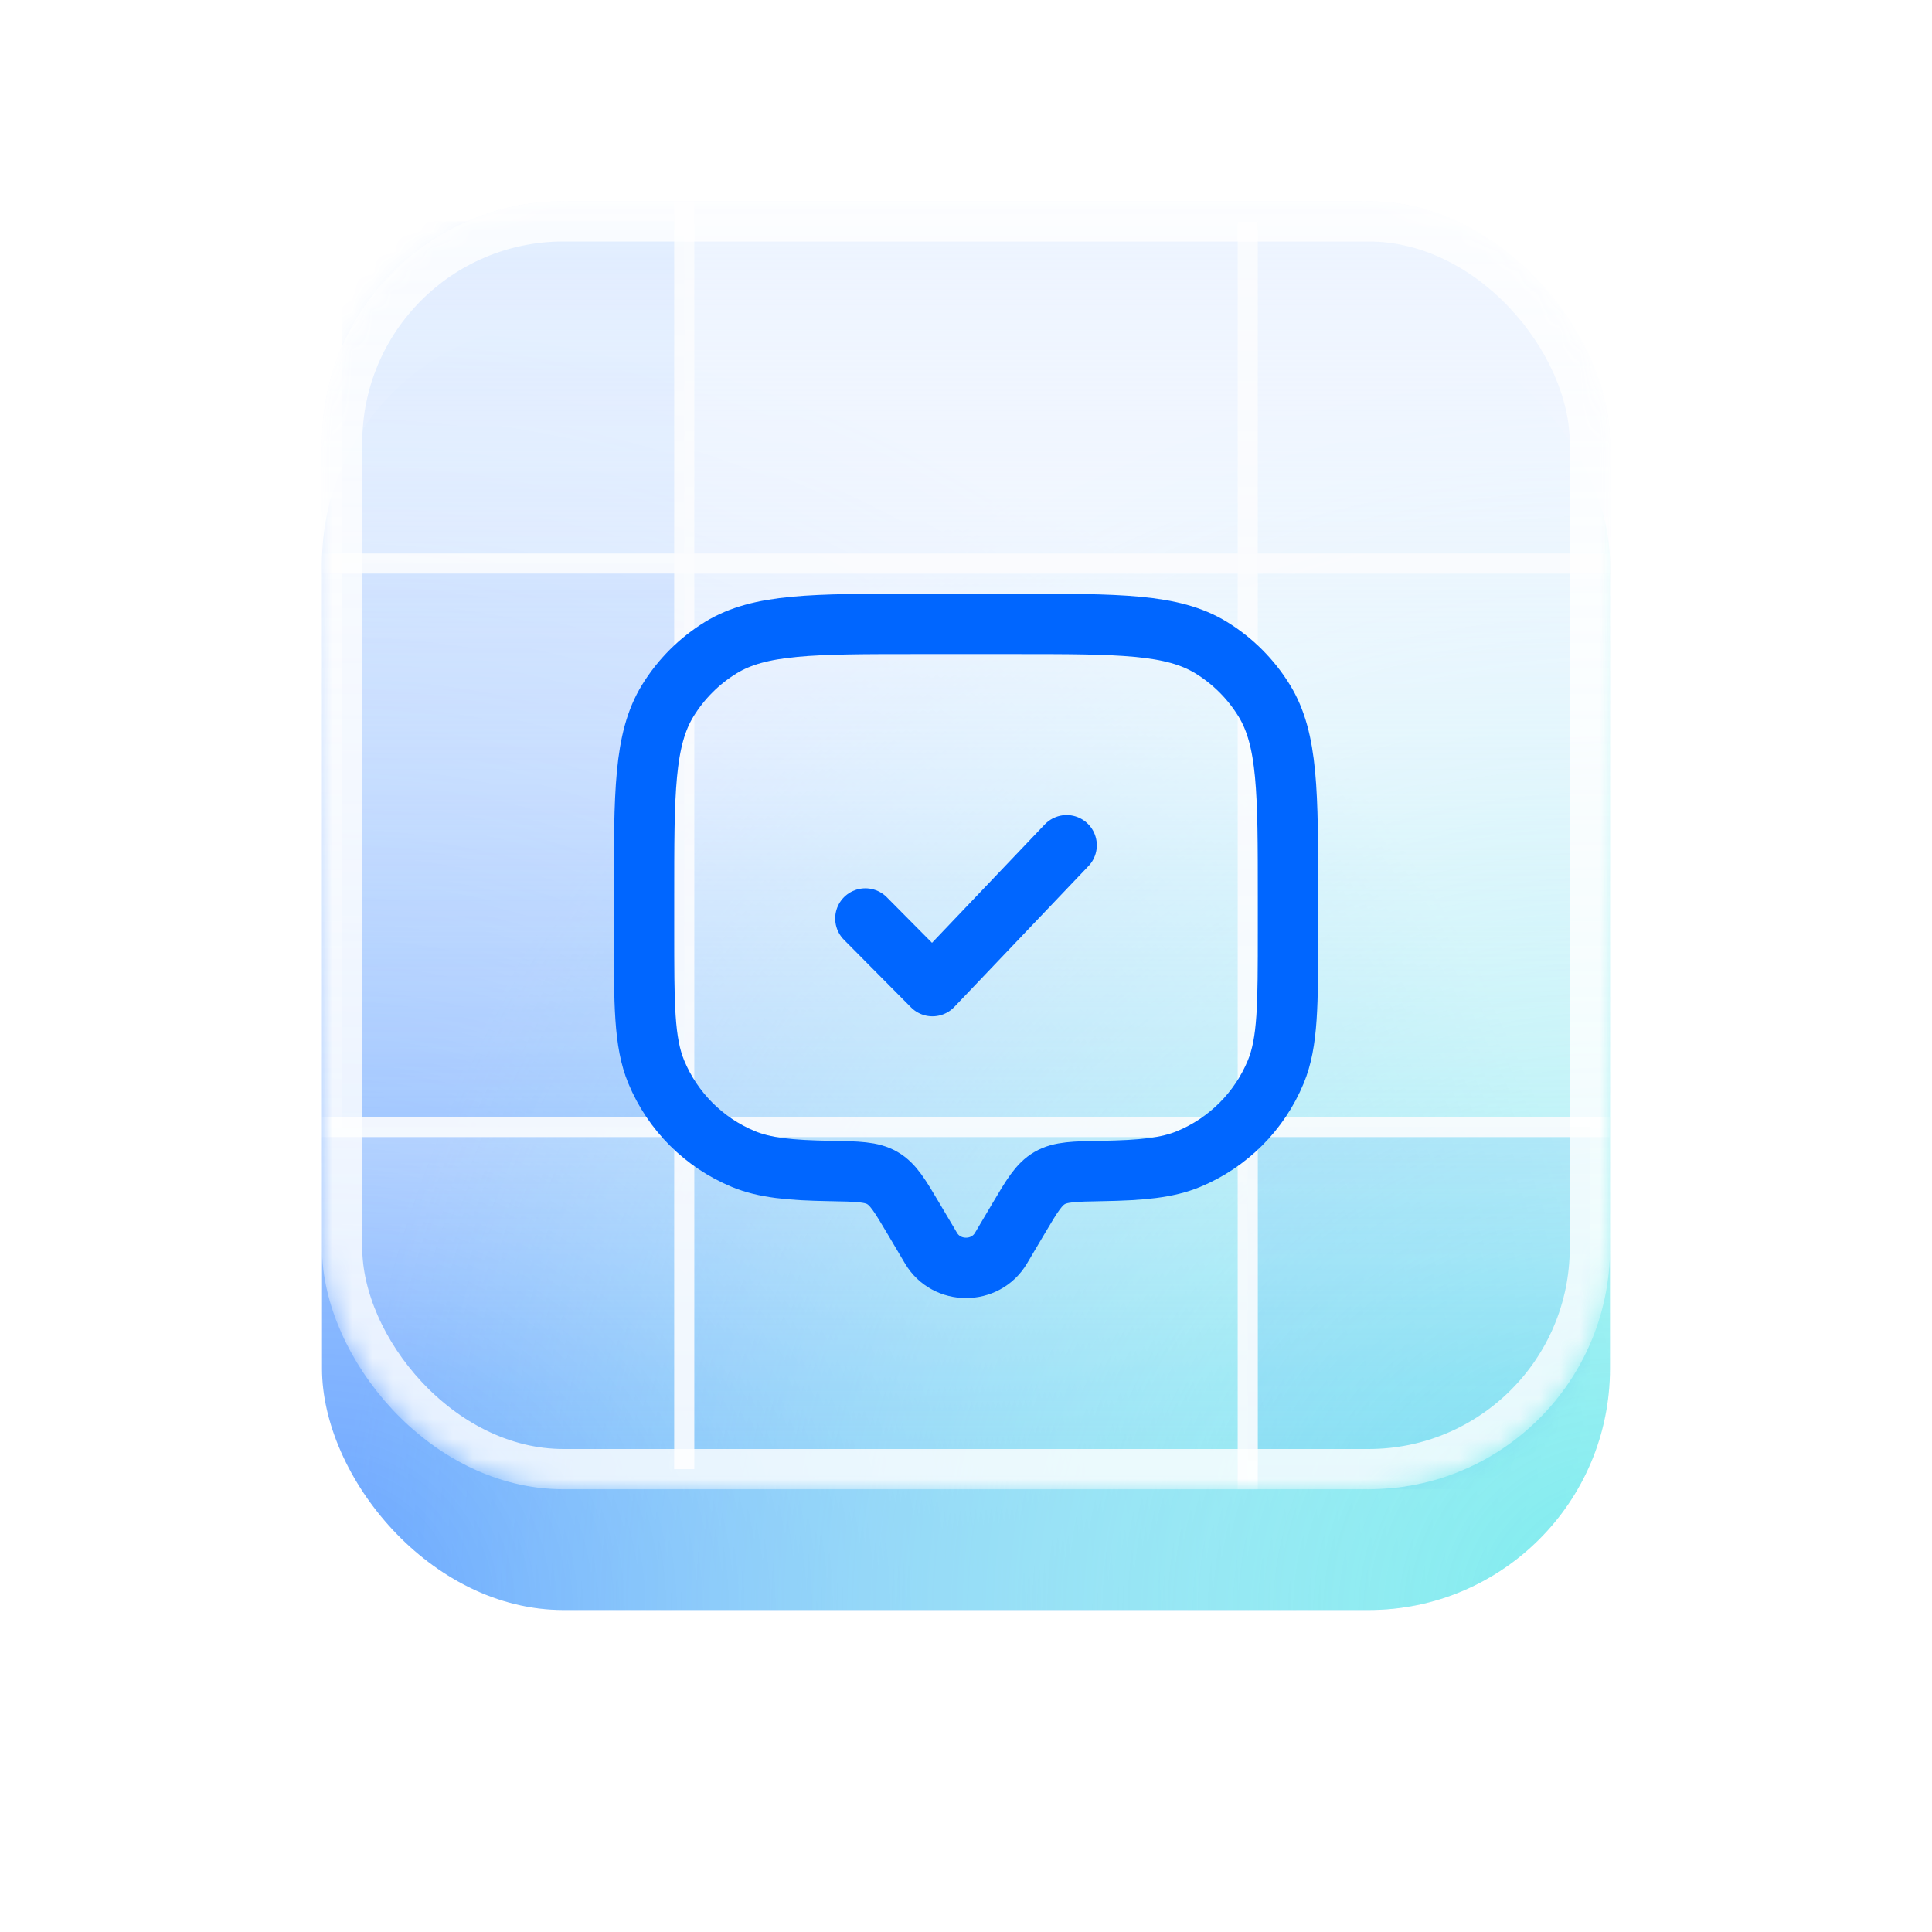 <svg width="96" height="96" viewBox="0 0 96 96" fill="none" xmlns="http://www.w3.org/2000/svg">
<g opacity="0.6" filter="url(#filter0_f_74_778)">
<rect x="16" y="16" width="64" height="64" rx="12" fill="url(#paint0_radial_74_778)"/>
<rect x="16" y="16" width="64" height="64" rx="12" fill="url(#paint1_radial_74_778)"/>
</g>
<mask id="mask0_74_778" style="mask-type:alpha" maskUnits="userSpaceOnUse" x="16" y="10" width="64" height="64">
<rect x="16" y="10" width="64" height="64" rx="12" fill="white"/>
</mask>
<g mask="url(#mask0_74_778)">
<g filter="url(#filter1_b_74_778)">
<rect x="16" y="10" width="64" height="64" rx="12" fill="url(#paint2_linear_74_778)"/>
</g>
<rect x="62" y="56" width="17" height="18" fill="#0066FF" fill-opacity="0.08"/>
<rect x="17" y="28" width="17" height="28" fill="#0066FF" fill-opacity="0.1"/>
<rect x="17" y="11" width="17" height="17" fill="#0066FF" fill-opacity="0.05"/>
<path d="M34 10V73" stroke="#FBFCFE" stroke-opacity="0.9"/>
<path d="M62 11V74" stroke="#FBFCFE" stroke-opacity="0.9"/>
<path d="M80 28L16 28" stroke="#FBFCFE" stroke-opacity="0.9"/>
<path d="M80 56L16 56" stroke="#FBFCFE" stroke-opacity="0.9"/>
<g filter="url(#filter2_b_74_778)">
<rect x="17" y="11" width="62" height="62" rx="11" stroke="white" stroke-opacity="0.8" stroke-width="2"/>
</g>
<g filter="url(#filter3_dd_74_778)">
<g filter="url(#filter4_i_74_778)">
<path d="M50.606 55.555L49.739 57.02C48.966 58.327 47.034 58.327 46.261 57.02L45.394 55.555C44.721 54.418 44.385 53.85 43.844 53.536C43.304 53.222 42.624 53.21 41.263 53.186C39.255 53.152 37.995 53.029 36.938 52.591C34.978 51.779 33.421 50.222 32.609 48.262C32 46.791 32 44.928 32 41.2V39.6C32 34.362 32 31.744 33.179 29.82C33.839 28.744 34.744 27.838 35.82 27.179C37.744 26 40.362 26 45.6 26H50.4C55.638 26 58.256 26 60.18 27.179C61.256 27.838 62.161 28.744 62.821 29.82C64 31.744 64 34.362 64 39.6V41.2C64 44.928 64 46.791 63.391 48.262C62.579 50.222 61.022 51.779 59.062 52.591C58.005 53.029 56.745 53.152 54.737 53.186C53.376 53.21 52.696 53.222 52.156 53.536C51.615 53.85 51.279 54.418 50.606 55.555Z" stroke="#0066FF" stroke-width="3" stroke-linecap="round" stroke-linejoin="round"/>
</g>
<g filter="url(#filter5_i_74_778)">
<path d="M43 40.64L46.333 44L53 37" stroke="#0066FF" stroke-width="3" stroke-linecap="round" stroke-linejoin="round"/>
</g>
</g>
</g>
<defs>
<filter id="filter0_f_74_778" x="0" y="0" width="96" height="96" filterUnits="userSpaceOnUse" color-interpolation-filters="sRGB">
<feFlood flood-opacity="0" result="BackgroundImageFix"/>
<feBlend mode="normal" in="SourceGraphic" in2="BackgroundImageFix" result="shape"/>
<feGaussianBlur stdDeviation="8" result="effect1_foregroundBlur_74_778"/>
</filter>
<filter id="filter1_b_74_778" x="-1" y="-7" width="98" height="98" filterUnits="userSpaceOnUse" color-interpolation-filters="sRGB">
<feFlood flood-opacity="0" result="BackgroundImageFix"/>
<feGaussianBlur in="BackgroundImageFix" stdDeviation="8.5"/>
<feComposite in2="SourceAlpha" operator="in" result="effect1_backgroundBlur_74_778"/>
<feBlend mode="normal" in="SourceGraphic" in2="effect1_backgroundBlur_74_778" result="shape"/>
</filter>
<filter id="filter2_b_74_778" x="-14" y="-20" width="124" height="124" filterUnits="userSpaceOnUse" color-interpolation-filters="sRGB">
<feFlood flood-opacity="0" result="BackgroundImageFix"/>
<feGaussianBlur in="BackgroundImageFix" stdDeviation="15"/>
<feComposite in2="SourceAlpha" operator="in" result="effect1_backgroundBlur_74_778"/>
<feBlend mode="normal" in="SourceGraphic" in2="effect1_backgroundBlur_74_778" result="shape"/>
</filter>
<filter id="filter3_dd_74_778" x="24.5" y="22.5" width="47" height="47" filterUnits="userSpaceOnUse" color-interpolation-filters="sRGB">
<feFlood flood-opacity="0" result="BackgroundImageFix"/>
<feColorMatrix in="SourceAlpha" type="matrix" values="0 0 0 0 0 0 0 0 0 0 0 0 0 0 0 0 0 0 127 0" result="hardAlpha"/>
<feOffset dy="4"/>
<feGaussianBlur stdDeviation="3"/>
<feColorMatrix type="matrix" values="0 0 0 0 0 0 0 0 0 0.4 0 0 0 0 1 0 0 0 0.5 0"/>
<feBlend mode="normal" in2="BackgroundImageFix" result="effect1_dropShadow_74_778"/>
<feColorMatrix in="SourceAlpha" type="matrix" values="0 0 0 0 0 0 0 0 0 0 0 0 0 0 0 0 0 0 127 0" result="hardAlpha"/>
<feOffset dy="1"/>
<feGaussianBlur stdDeviation="1"/>
<feColorMatrix type="matrix" values="0 0 0 0 0 0 0 0 0 0.4 0 0 0 0 1 0 0 0 0.5 0"/>
<feBlend mode="normal" in2="effect1_dropShadow_74_778" result="effect2_dropShadow_74_778"/>
<feBlend mode="normal" in="SourceGraphic" in2="effect2_dropShadow_74_778" result="shape"/>
</filter>
<filter id="filter4_i_74_778" x="30.5" y="24.5" width="35" height="35" filterUnits="userSpaceOnUse" color-interpolation-filters="sRGB">
<feFlood flood-opacity="0" result="BackgroundImageFix"/>
<feBlend mode="normal" in="SourceGraphic" in2="BackgroundImageFix" result="shape"/>
<feColorMatrix in="SourceAlpha" type="matrix" values="0 0 0 0 0 0 0 0 0 0 0 0 0 0 0 0 0 0 127 0" result="hardAlpha"/>
<feOffset/>
<feGaussianBlur stdDeviation="1"/>
<feComposite in2="hardAlpha" operator="arithmetic" k2="-1" k3="1"/>
<feColorMatrix type="matrix" values="0 0 0 0 0.787 0 0 0 0 0.873 0 0 0 0 1 0 0 0 1 0"/>
<feBlend mode="normal" in2="shape" result="effect1_innerShadow_74_778"/>
</filter>
<filter id="filter5_i_74_778" x="41.5" y="35.5" width="13" height="10" filterUnits="userSpaceOnUse" color-interpolation-filters="sRGB">
<feFlood flood-opacity="0" result="BackgroundImageFix"/>
<feBlend mode="normal" in="SourceGraphic" in2="BackgroundImageFix" result="shape"/>
<feColorMatrix in="SourceAlpha" type="matrix" values="0 0 0 0 0 0 0 0 0 0 0 0 0 0 0 0 0 0 127 0" result="hardAlpha"/>
<feOffset/>
<feGaussianBlur stdDeviation="1"/>
<feComposite in2="hardAlpha" operator="arithmetic" k2="-1" k3="1"/>
<feColorMatrix type="matrix" values="0 0 0 0 0.787 0 0 0 0 0.873 0 0 0 0 1 0 0 0 1 0"/>
<feBlend mode="normal" in2="shape" result="effect1_innerShadow_74_778"/>
</filter>
<radialGradient id="paint0_radial_74_778" cx="0" cy="0" r="1" gradientUnits="userSpaceOnUse" gradientTransform="translate(16 80) rotate(-45) scale(65.761)">
<stop stop-color="#0066FF"/>
<stop offset="1" stop-color="#0066FF" stop-opacity="0"/>
</radialGradient>
<radialGradient id="paint1_radial_74_778" cx="0" cy="0" r="1" gradientUnits="userSpaceOnUse" gradientTransform="translate(80 80) rotate(-135) scale(62.932)">
<stop stop-color="#26DEE3"/>
<stop offset="1" stop-color="#26DEE3" stop-opacity="0"/>
</radialGradient>
<linearGradient id="paint2_linear_74_778" x1="48" y1="10" x2="48" y2="74" gradientUnits="userSpaceOnUse">
<stop stop-color="#EDF4FF"/>
<stop offset="1" stop-color="#EDF4FF" stop-opacity="0"/>
</linearGradient>
</defs>
</svg>
